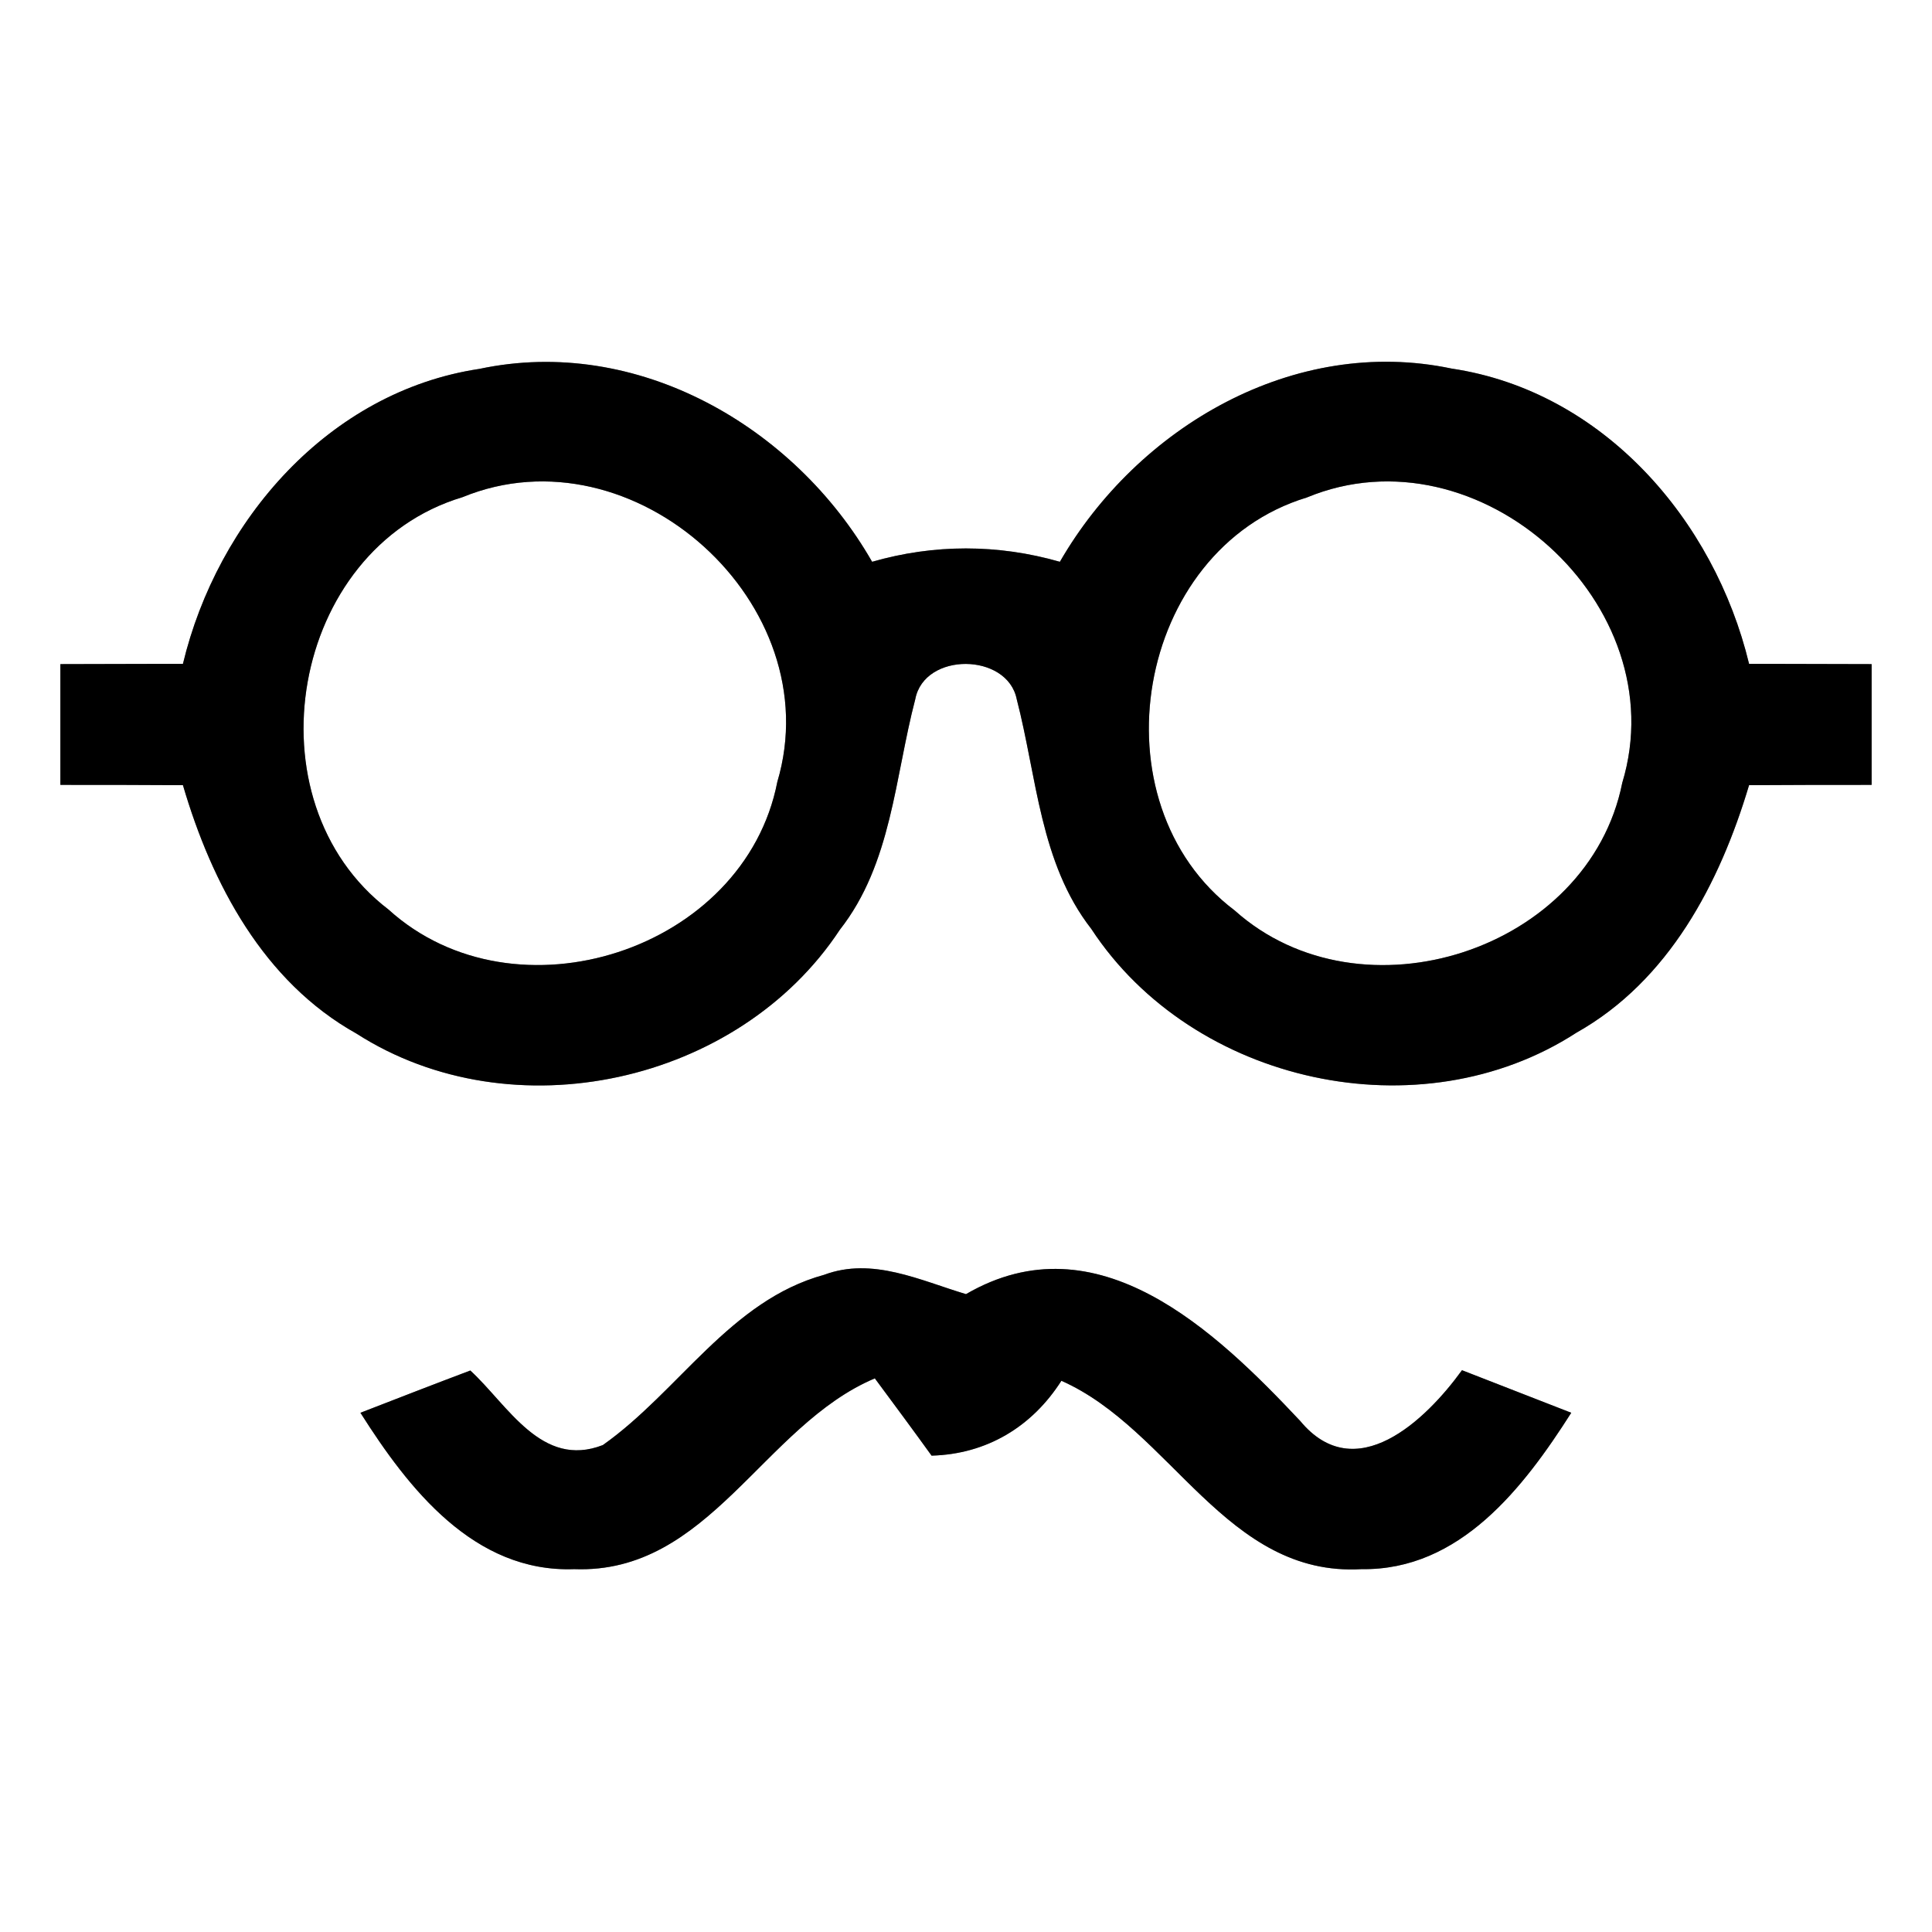 <?xml version="1.0" encoding="UTF-8" ?>
<!DOCTYPE svg PUBLIC "-//W3C//DTD SVG 1.1//EN" "http://www.w3.org/Graphics/SVG/1.1/DTD/svg11.dtd">
<svg width="64pt" height="64pt" viewBox="0 0 64 64" version="1.1" xmlns="http://www.w3.org/2000/svg">
<rect x="0" y="0" width="64" height="64" fill="#808080" stroke="none"/>
<g id="#ffffffff">
<path fill="#ffffff" opacity="1.00" d=" M 0.00 0.00 L 64.00 0.00 L 64.00 64.00 L 0.00 64.00 L 0.00 0.00 M 6.06 21.99 C 4.70 21.99 3.35 22.00 2.00 22.00 C 2.00 23.33 2.00 24.67 2.00 26.00 C 3.35 26.00 4.70 26.00 6.06 26.01 C 7.02 29.28 8.73 32.52 11.81 34.24 C 16.97 37.55 24.46 35.90 27.82 30.80 C 29.54 28.61 29.64 25.75 30.32 23.16 C 30.62 21.59 33.37 21.62 33.68 23.16 C 34.35 25.74 34.45 28.59 36.15 30.77 C 39.52 35.91 47.05 37.56 52.22 34.21 C 55.28 32.49 56.97 29.26 57.94 26.01 C 59.30 26.00 60.65 26.00 62.00 26.00 C 62.00 24.67 62.00 23.33 62.00 22.00 C 60.65 22.00 59.29 21.99 57.94 21.99 C 56.79 17.22 53.10 12.96 48.09 12.21 C 42.87 11.11 37.69 14.14 35.11 18.61 C 33.05 18.02 30.94 18.02 28.89 18.61 C 26.32 14.12 21.10 11.11 15.88 12.22 C 10.89 12.97 7.20 17.24 6.06 21.99 M 27.30 42.23 C 24.19 43.08 22.49 46.09 19.97 47.87 C 17.94 48.66 16.83 46.55 15.58 45.40 C 14.36 45.86 13.15 46.33 11.94 46.80 C 13.53 49.31 15.70 52.10 19.02 51.98 C 23.49 52.15 25.28 47.22 28.98 45.66 C 29.61 46.51 30.24 47.36 30.86 48.22 C 32.69 48.17 34.19 47.26 35.16 45.74 C 38.80 47.35 40.62 52.24 45.10 51.98 C 48.36 52.03 50.47 49.28 52.05 46.80 C 50.85 46.33 49.64 45.86 48.43 45.39 C 47.23 47.05 44.90 49.28 43.07 47.07 C 40.26 44.08 36.35 40.34 32.00 42.87 C 30.49 42.42 28.90 41.63 27.30 42.23 Z" />
<path fill="#ffffff" opacity="1.00" d=" M 15.32 16.47 C 20.99 14.14 27.50 20.02 25.75 25.90 C 24.66 31.49 17.07 33.94 12.87 30.13 C 8.16 26.53 9.62 18.18 15.32 16.47 Z" />
<path fill="#ffffff" opacity="1.00" d=" M 43.29 16.48 C 48.98 14.12 55.53 20.03 53.74 25.93 C 52.63 31.49 45.10 33.92 40.90 30.16 C 36.17 26.59 37.60 18.21 43.29 16.48 Z" />
</g>
<g id="#000000ff">
<path fill="#000000" opacity="1.00" d=" M 6.06 21.99 C 7.20 17.24 10.89 12.97 15.88 12.22 C 21.10 11.11 26.32 14.12 28.89 18.61 C 30.94 18.02 33.05 18.02 35.11 18.61 C 37.69 14.14 42.87 11.11 48.09 12.21 C 53.10 12.96 56.79 17.22 57.94 21.99 C 59.29 21.99 60.65 22.00 62.00 22.00 C 62.00 23.33 62.00 24.67 62.00 26.00 C 60.65 26.00 59.30 26.00 57.94 26.01 C 56.97 29.26 55.28 32.49 52.22 34.21 C 47.05 37.56 39.52 35.91 36.15 30.77 C 34.45 28.59 34.35 25.74 33.68 23.16 C 33.37 21.62 30.62 21.59 30.32 23.16 C 29.64 25.75 29.54 28.61 27.82 30.80 C 24.46 35.90 16.97 37.55 11.81 34.24 C 8.73 32.52 7.02 29.28 6.06 26.01 C 4.70 26.00 3.35 26.00 2.00 26.00 C 2.00 24.67 2.00 23.33 2.00 22.00 C 3.35 22.00 4.70 21.99 6.06 21.99 M 15.32 16.47 C 9.62 18.18 8.16 26.53 12.87 30.13 C 17.07 33.94 24.66 31.49 25.75 25.90 C 27.50 20.02 20.99 14.14 15.32 16.47 M 43.29 16.48 C 37.60 18.21 36.17 26.59 40.90 30.16 C 45.10 33.92 52.63 31.49 53.74 25.93 C 55.53 20.03 48.98 14.12 43.29 16.48 Z" />
<path fill="#000000" opacity="1.00" d=" M 27.30 42.23 C 28.90 41.63 30.49 42.42 32.00 42.87 C 36.35 40.34 40.26 44.08 43.07 47.07 C 44.90 49.28 47.23 47.05 48.43 45.39 C 49.64 45.86 50.85 46.33 52.05 46.80 C 50.47 49.28 48.36 52.03 45.10 51.98 C 40.62 52.24 38.80 47.35 35.16 45.74 C 34.19 47.26 32.69 48.17 30.86 48.22 C 30.24 47.36 29.61 46.51 28.98 45.66 C 25.28 47.22 23.49 52.15 19.02 51.98 C 15.70 52.10 13.53 49.31 11.94 46.80 C 13.15 46.33 14.36 45.86 15.58 45.40 C 16.83 46.55 17.94 48.66 19.97 47.87 C 22.49 46.09 24.19 43.08 27.30 42.23 Z" />
</g>
</svg>
